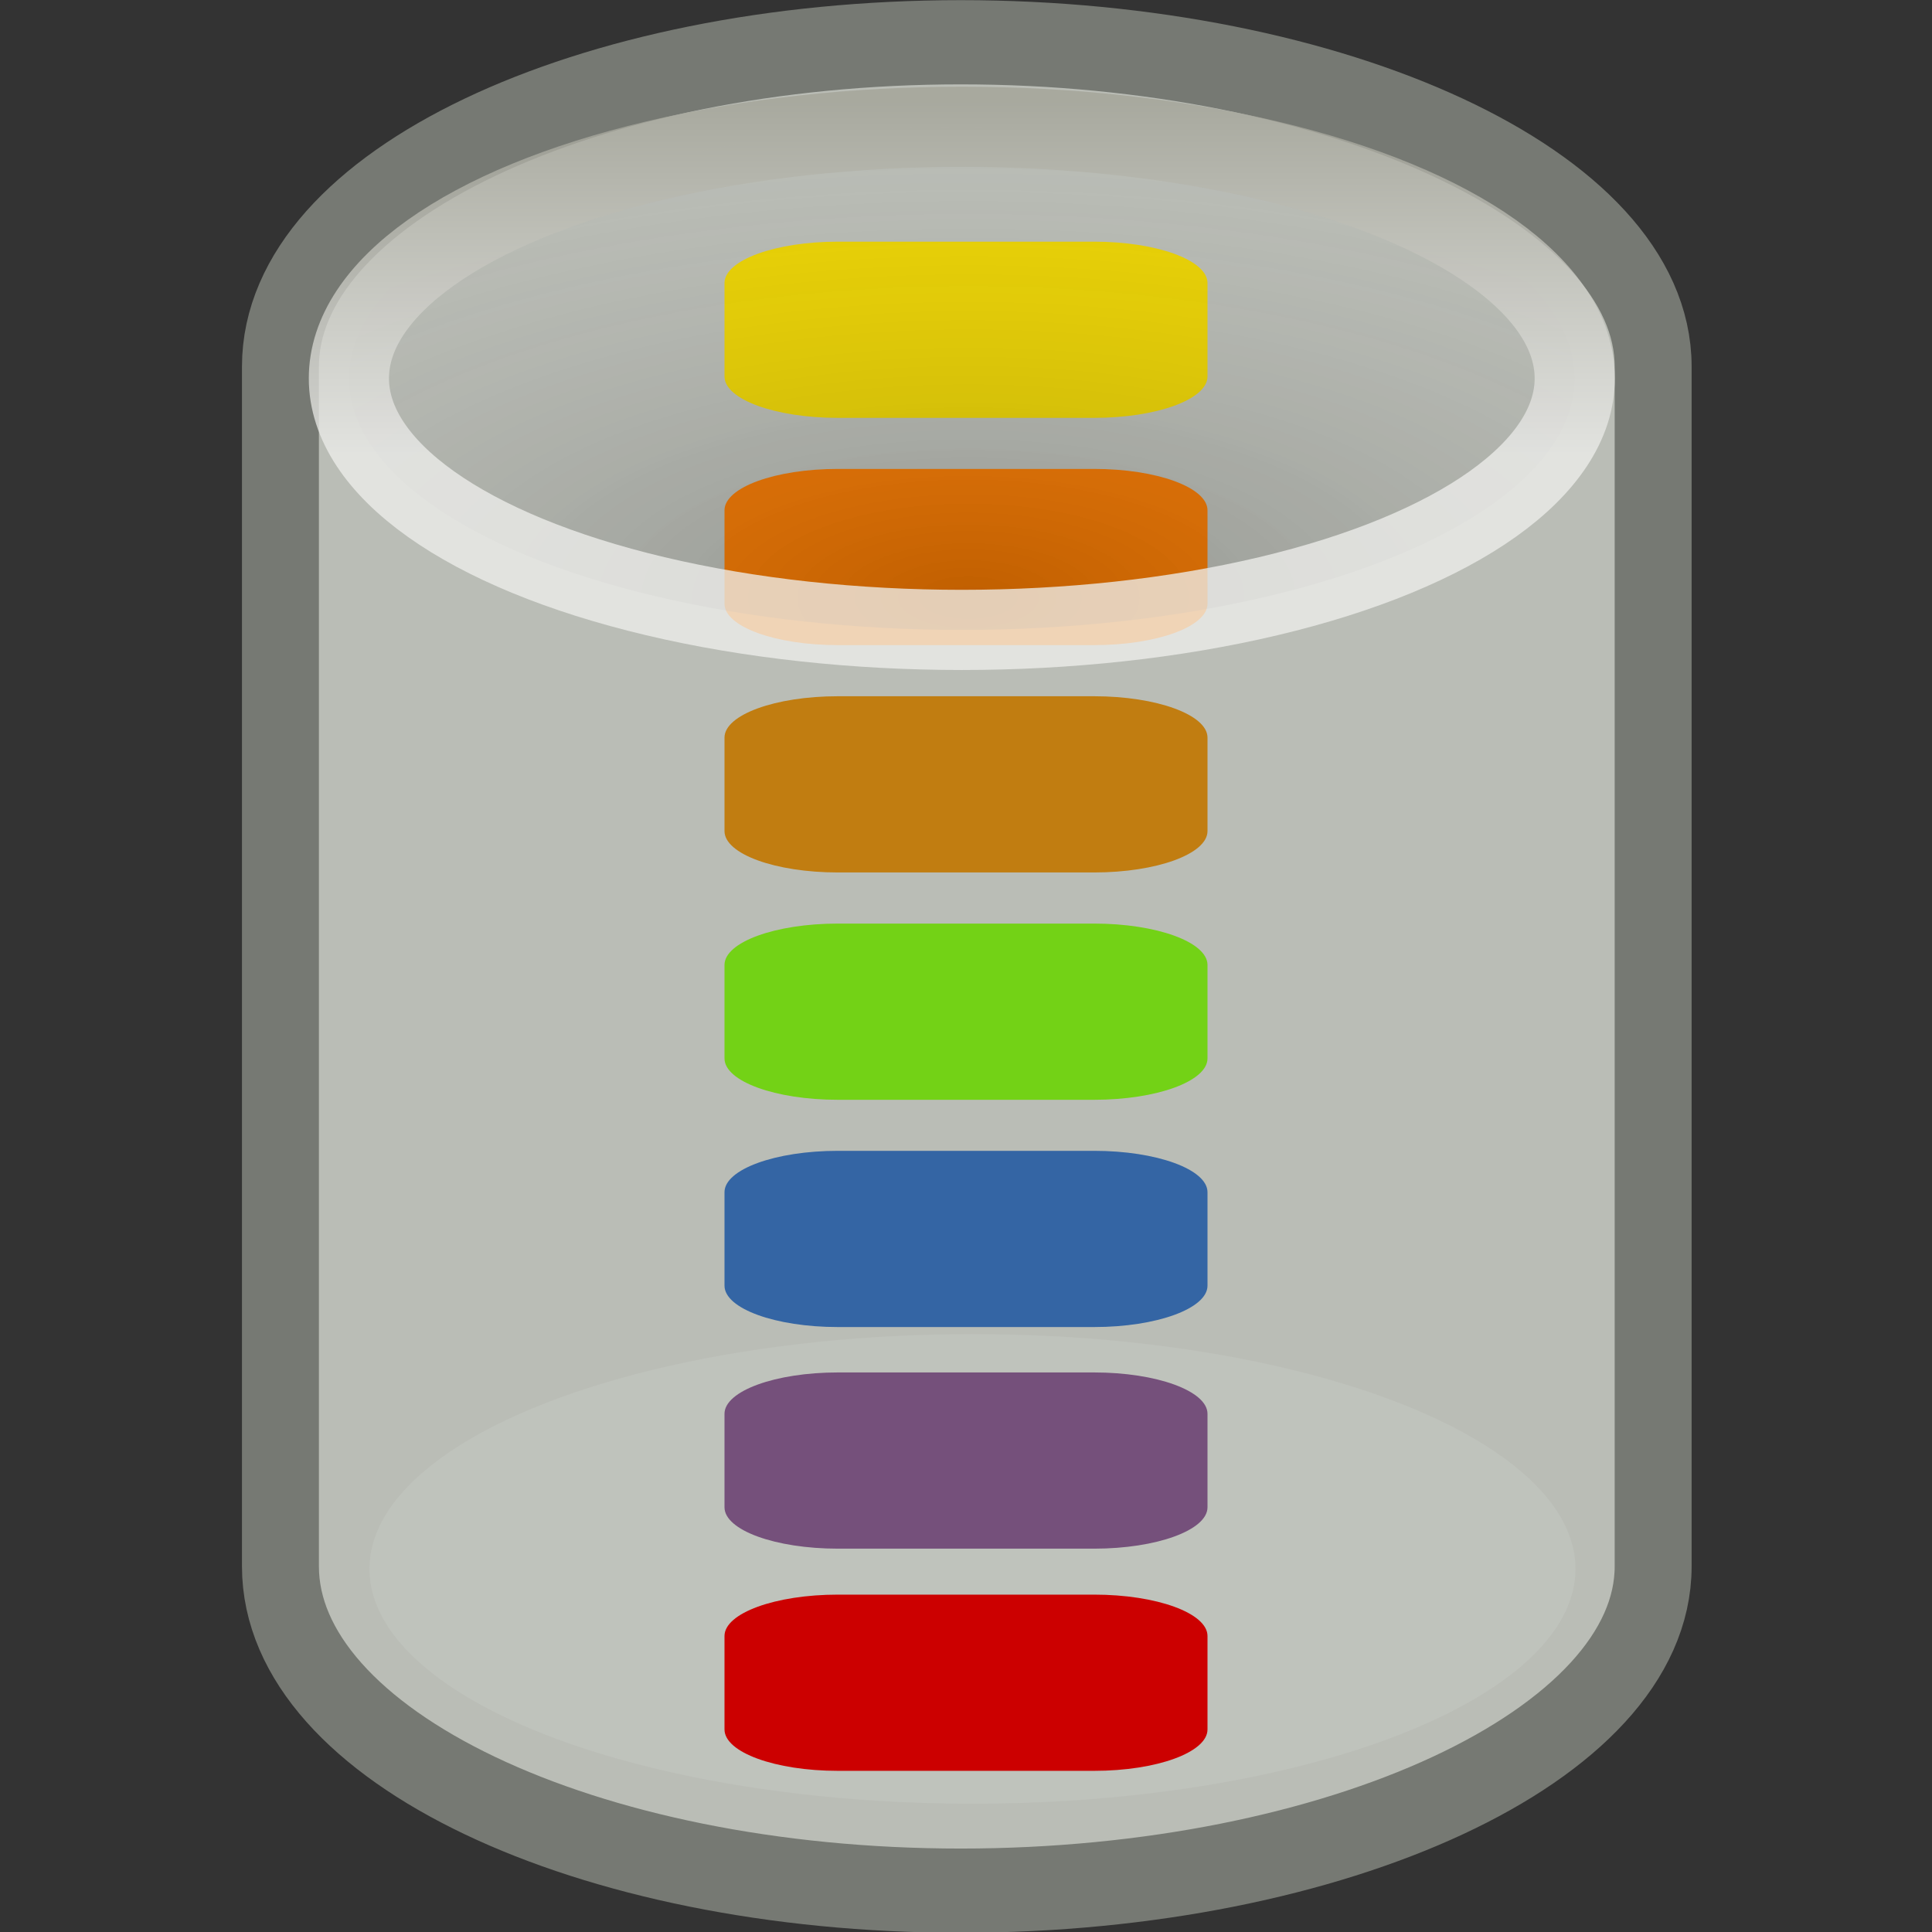<svg height="24" viewBox="0 0 24 24" width="24" xmlns="http://www.w3.org/2000/svg" xmlns:xlink="http://www.w3.org/1999/xlink"><rect x="0" y="0" width="24" height="24" fill="#333333" stroke="none"/><radialGradient id="a" cx="24.226" cy="30.48" gradientTransform="matrix(1.09 0 0 .467 -14.376 -6.808)" gradientUnits="userSpaceOnUse" r="13.354"><stop offset="0" stop-opacity=".278"/><stop offset="1" stop-color="#a8a8a8" stop-opacity="0"/></radialGradient><linearGradient id="b" gradientTransform="matrix(.592 0 0 .568 -2.265 -3.295)" gradientUnits="userSpaceOnUse" x1="23.434" x2="23.434" y1="15.759" y2="8.048"><stop offset="0" stop-color="#eeeeec"/><stop offset="1" stop-color="#a3a398"/></linearGradient><g stroke-miterlimit="10" transform="matrix(.952 0 0 1.042 -8.5 -5.206)"><path d="m21.465 5.5c-4.896 0-8.877 1.733-8.877 3.866v14.304c0 2.132 3.981 3.866 8.877 3.866 4.896 0 9.035-1.733 9.035-3.866 0-.126 0-14.177 0-14.304 0-2.132-4.139-3.866-9.035-3.866z" display="block" fill="#babdb6" stroke="#767973" stroke-width="1.004"/><ellipse cx="24" cy="14.071" display="block" fill="#d3d7cf" opacity=".236" rx="12.857" ry="5.5" stroke-width="1.791" transform="matrix(.612 0 0 .509 6.93 16.538)"/><path d="m21.471 6.5c-4.351 0-7.888 1.542-7.888 3.44v13.061c0 1.897 3.538 3.44 7.888 3.44 4.351 0 8.029-1.542 8.029-3.44 0-.112 0-12.949 0-13.061 0-1.897-3.678-3.44-8.029-3.44z" display="block" fill="none" opacity=".544"/></g><g stroke-width=".158"><path d="m10.409 11.473h3.182c.778 0 1.409.23 1.409.514v1.161c0 .284-.631.514-1.409.514h-3.182c-.779 0-1.409-.23-1.409-.514v-1.161c0-.284.631-.514 1.409-.514z" fill="#73d216"/><path d="m10.409 5.825h3.182c.778 0 1.409.23 1.409.514v1.161c0 .284-.631.514-1.409.514h-3.182c-.779 0-1.409-.23-1.409-.514v-1.161c0-.284.631-.514 1.409-.514z" fill="#f57900"/><path d="m10.409 14.296h3.182c.778 0 1.409.23 1.409.514v1.161c0 .284-.631.514-1.409.514h-3.182c-.779 0-1.409-.23-1.409-.514v-1.161c0-.284.631-.514 1.409-.514z" fill="#3465a4"/><path d="m10.409 3.002h3.182c.778 0 1.409.23 1.409.514v1.161c0 .284-.631.514-1.409.514h-3.182c-.779 0-1.409-.23-1.409-.514v-1.161c0-.284.631-.514 1.409-.514z" fill="#edd400"/><path d="m10.409 8.649h3.182c.778 0 1.409.23 1.409.514v1.161c0 .284-.631.514-1.409.514h-3.182c-.779 0-1.409-.23-1.409-.514v-1.161c0-.284.631-.514 1.409-.514z" fill="#c17d11"/><path d="m10.409 17.049h3.182c.778 0 1.409.23 1.409.514v1.161c0 .284-.631.514-1.409.514h-3.182c-.779 0-1.409-.23-1.409-.514v-1.161c0-.284.631-.514 1.409-.514z" fill="#75507b"/></g><path d="m10.409 19.809h3.182c.778 0 1.409.23 1.409.514v1.161c0 .284-.631.514-1.409.514h-3.182c-.779 0-1.409-.23-1.409-.514v-1.161c0-.284.631-.514 1.409-.514z" fill="#c00" stroke-width=".158"/><path d="m.511.513h22.978v22.974h-22.978z" fill="none" opacity="0" stroke="#bebebe" stroke-linecap="round" stroke-width="1.022"/><ellipse cx="11.948" cy="4.7" rx="7.614" ry="3.125" style="display:block;opacity:.773;stroke-width:.996;stroke-miterlimit:10;fill:url(#a);stroke:url(#b)"/></svg>